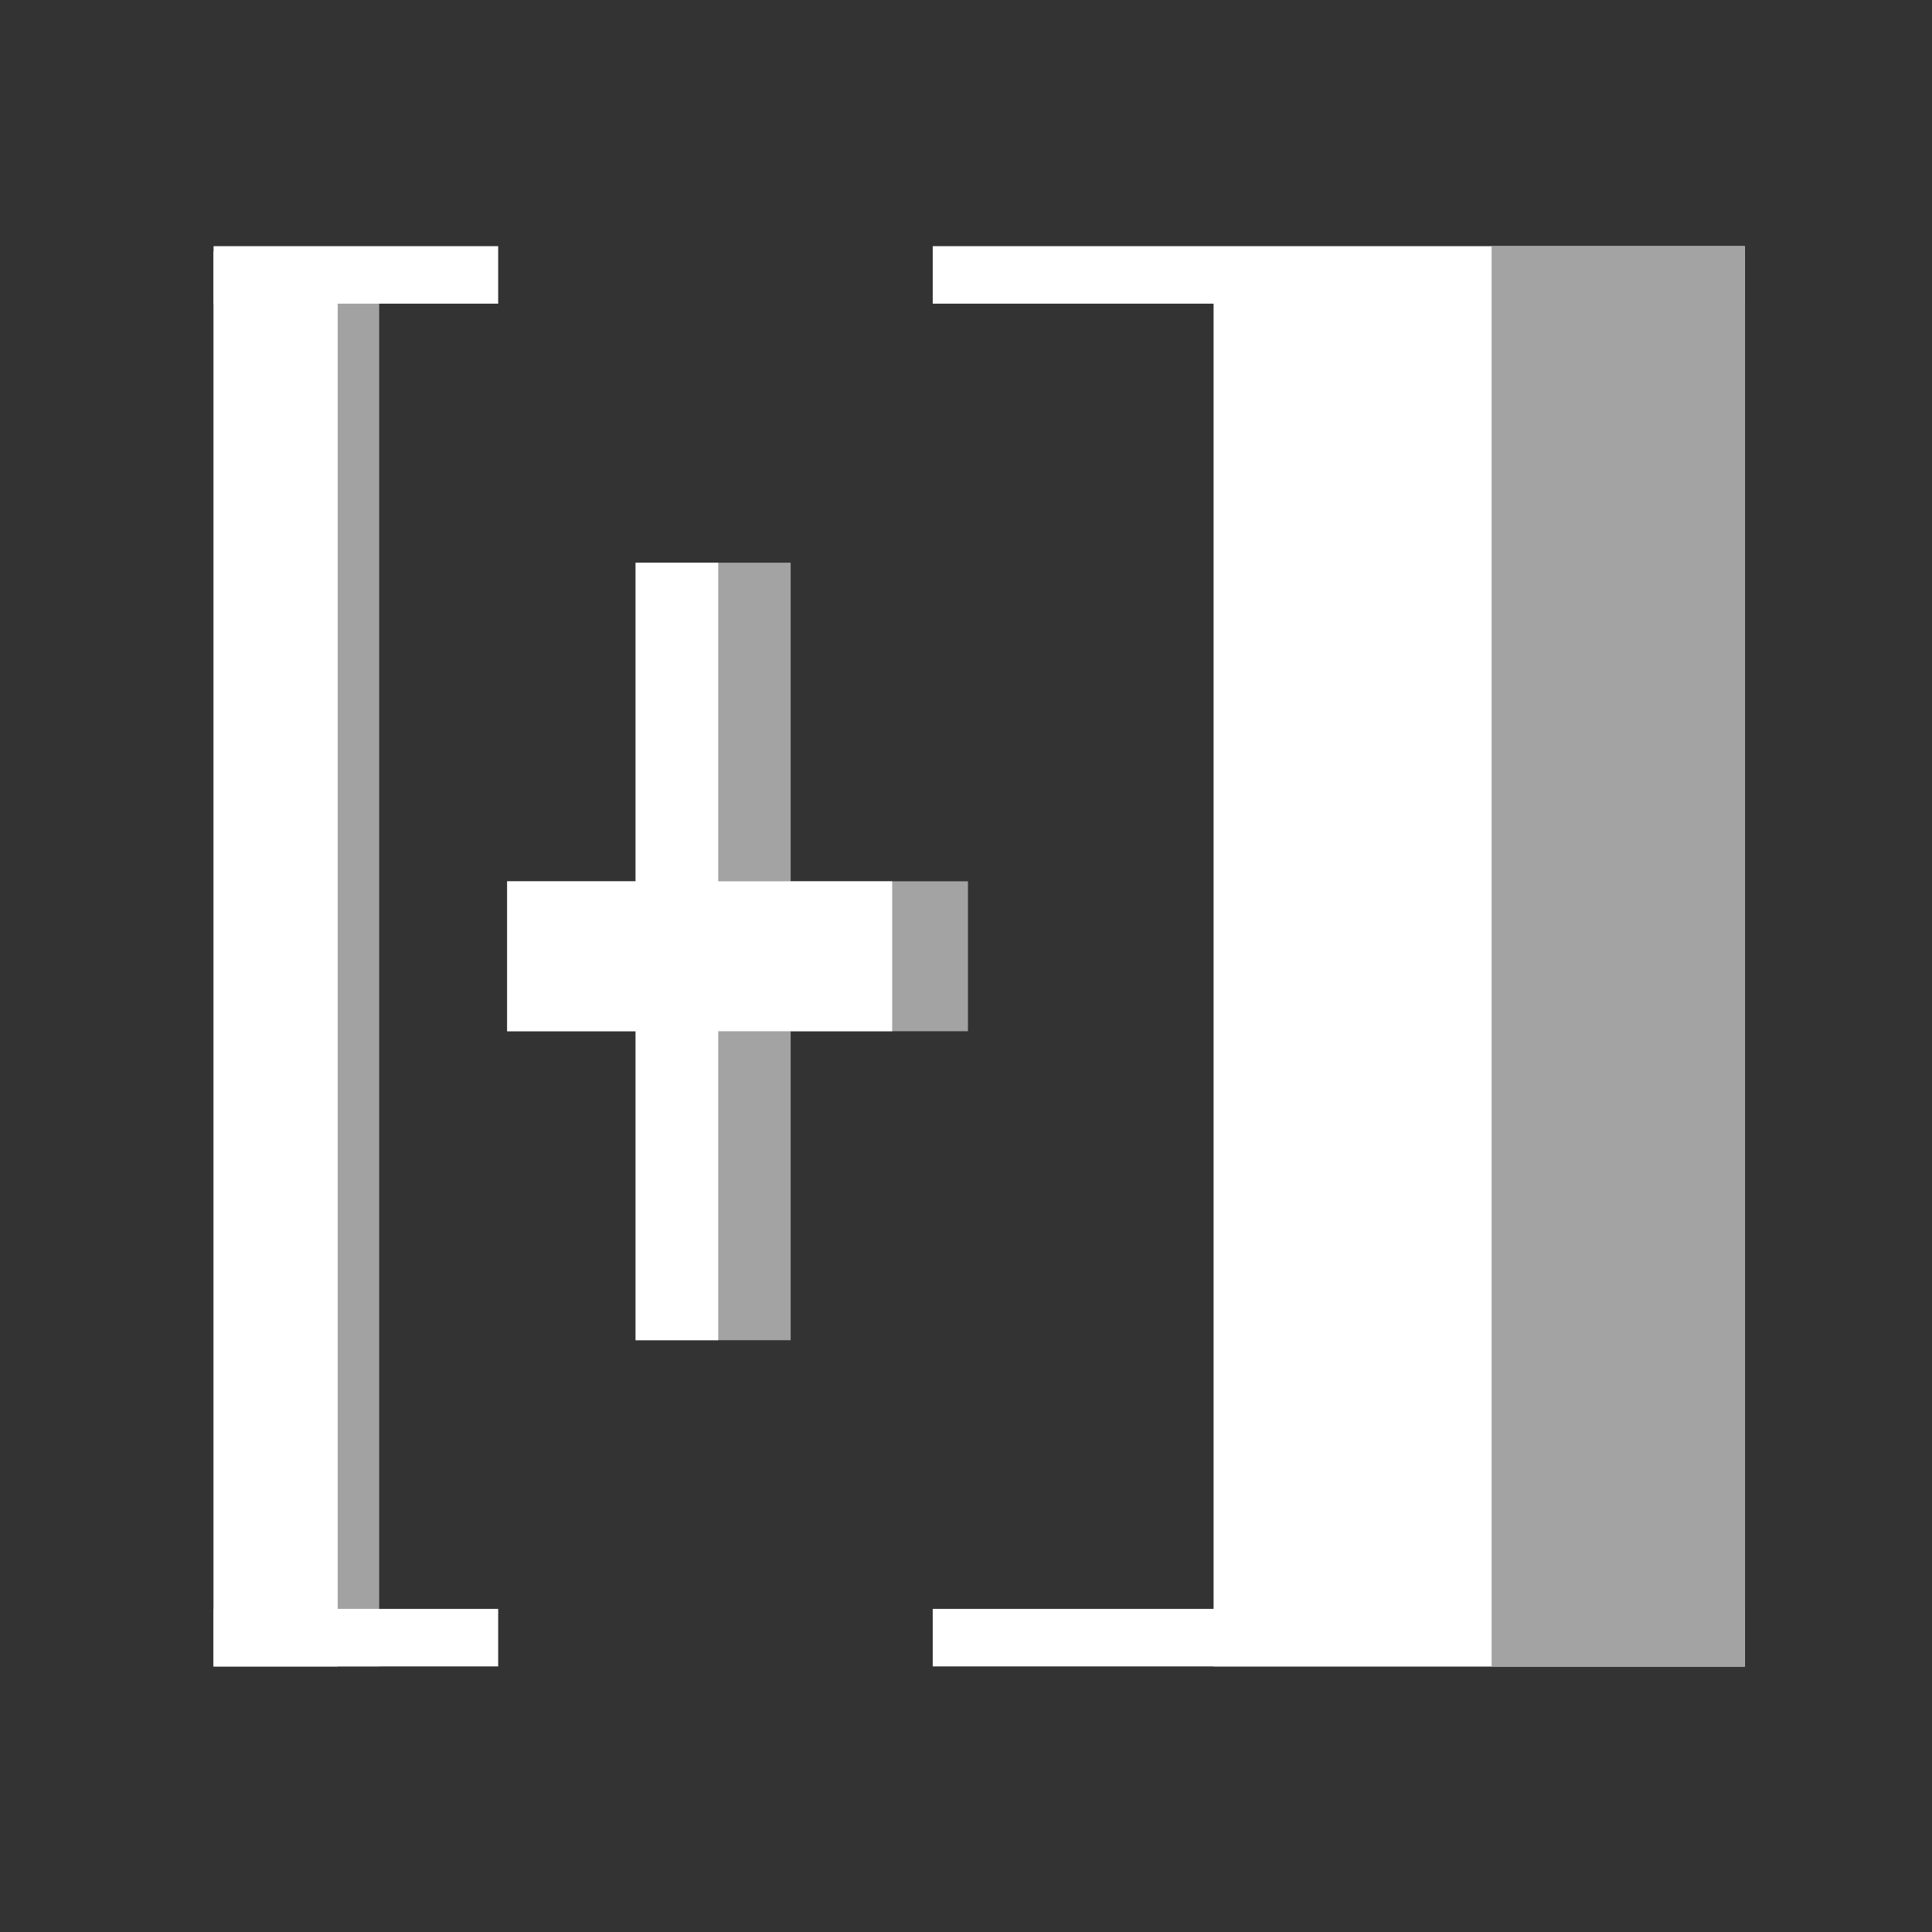 <?xml version="1.0" encoding="UTF-8" standalone="no"?>
<!DOCTYPE svg PUBLIC "-//W3C//DTD SVG 1.1//EN" "http://www.w3.org/Graphics/SVG/1.1/DTD/svg11.dtd">
<svg height="100%" stroke-miterlimit="10" style="fill-rule:nonzero;clip-rule:evenodd;stroke-linecap:round;stroke-linejoin:round;" version="1.1" viewBox="0 0 400 400" width="100%" xml:space="preserve" xmlns="http://www.w3.org/2000/svg" xmlns:xlink="http://www.w3.org/1999/xlink">
<rect x="0" y="0" width="400" height="400" fill="#333333" stroke="none"/>
<defs/>
<g id="图层-2" visibility="hidden">
<path d="M0 0L400 0L400 400L0 400L0 0Z" fill="#2a2a2a" fill-rule="nonzero" opacity="1" stroke="none"/>
</g>
<g id="图层-1">
<path d="M105 182.467L200.404 182.467L200.404 213.509L105 213.509L105 182.467Z" fill="#a3a3a3" fill-rule="nonzero" opacity="1" stroke="none"/>
<path d="M78.504 345.012L44.216 345.012L44.216 52.041L78.504 52.041L78.504 345.012Z" fill="#a3a3a3" fill-rule="nonzero" opacity="0.986" stroke="none"/>
<path d="M131.598 116.499L163.698 116.499L163.698 277.477L131.598 277.477L131.598 116.499Z" fill="#a3a3a3" fill-rule="nonzero" opacity="1" stroke="none"/>
<g opacity="1">
<path d="M251.26 52.041L361.254 52.041L361.254 345.012L251.26 345.012L251.26 52.041Z" fill="#ffffff" fill-rule="nonzero" opacity="1" stroke="none"/>
<path d="M193.113 50.965L361.254 50.965L361.254 62.872L193.113 62.872L193.113 50.965Z" fill="#ffffff" fill-rule="nonzero" opacity="1" stroke="none"/>
<path d="M193.113 333.105L361.254 333.105L361.254 345.012L193.113 345.012L193.113 333.105Z" fill="#ffffff" fill-rule="nonzero" opacity="1" stroke="none"/>
</g>
<g opacity="1">
<path d="M69.918 345.012L44.216 345.012L44.216 52.041L69.918 52.041L69.918 345.012Z" fill="#ffffff" fill-rule="nonzero" opacity="1" stroke="none"/>
<path d="M103.142 62.872L44.216 62.872L44.216 50.965L103.142 50.965L103.142 62.872Z" fill="#ffffff" fill-rule="nonzero" opacity="1" stroke="none"/>
<path d="M103.142 345.012L44.216 345.012L44.216 333.105L103.142 333.105L103.142 345.012Z" fill="#ffffff" fill-rule="nonzero" opacity="1" stroke="none"/>
</g>
<path d="M105 182.467L184.722 182.467L184.722 213.509L105 213.509L105 182.467Z" fill="#ffffff" fill-rule="nonzero" opacity="1" stroke="none"/>
<path d="M131.598 116.499L148.702 116.499L148.702 277.477L131.598 277.477L131.598 116.499Z" fill="#ffffff" fill-rule="nonzero" opacity="1" stroke="none"/>
<path d="M308.822 50.991L361.254 50.991L361.254 345.012L308.822 345.012L308.822 50.991Z" fill="#a3a3a3" fill-rule="nonzero" opacity="1" stroke="none"/>
</g>
</svg>
